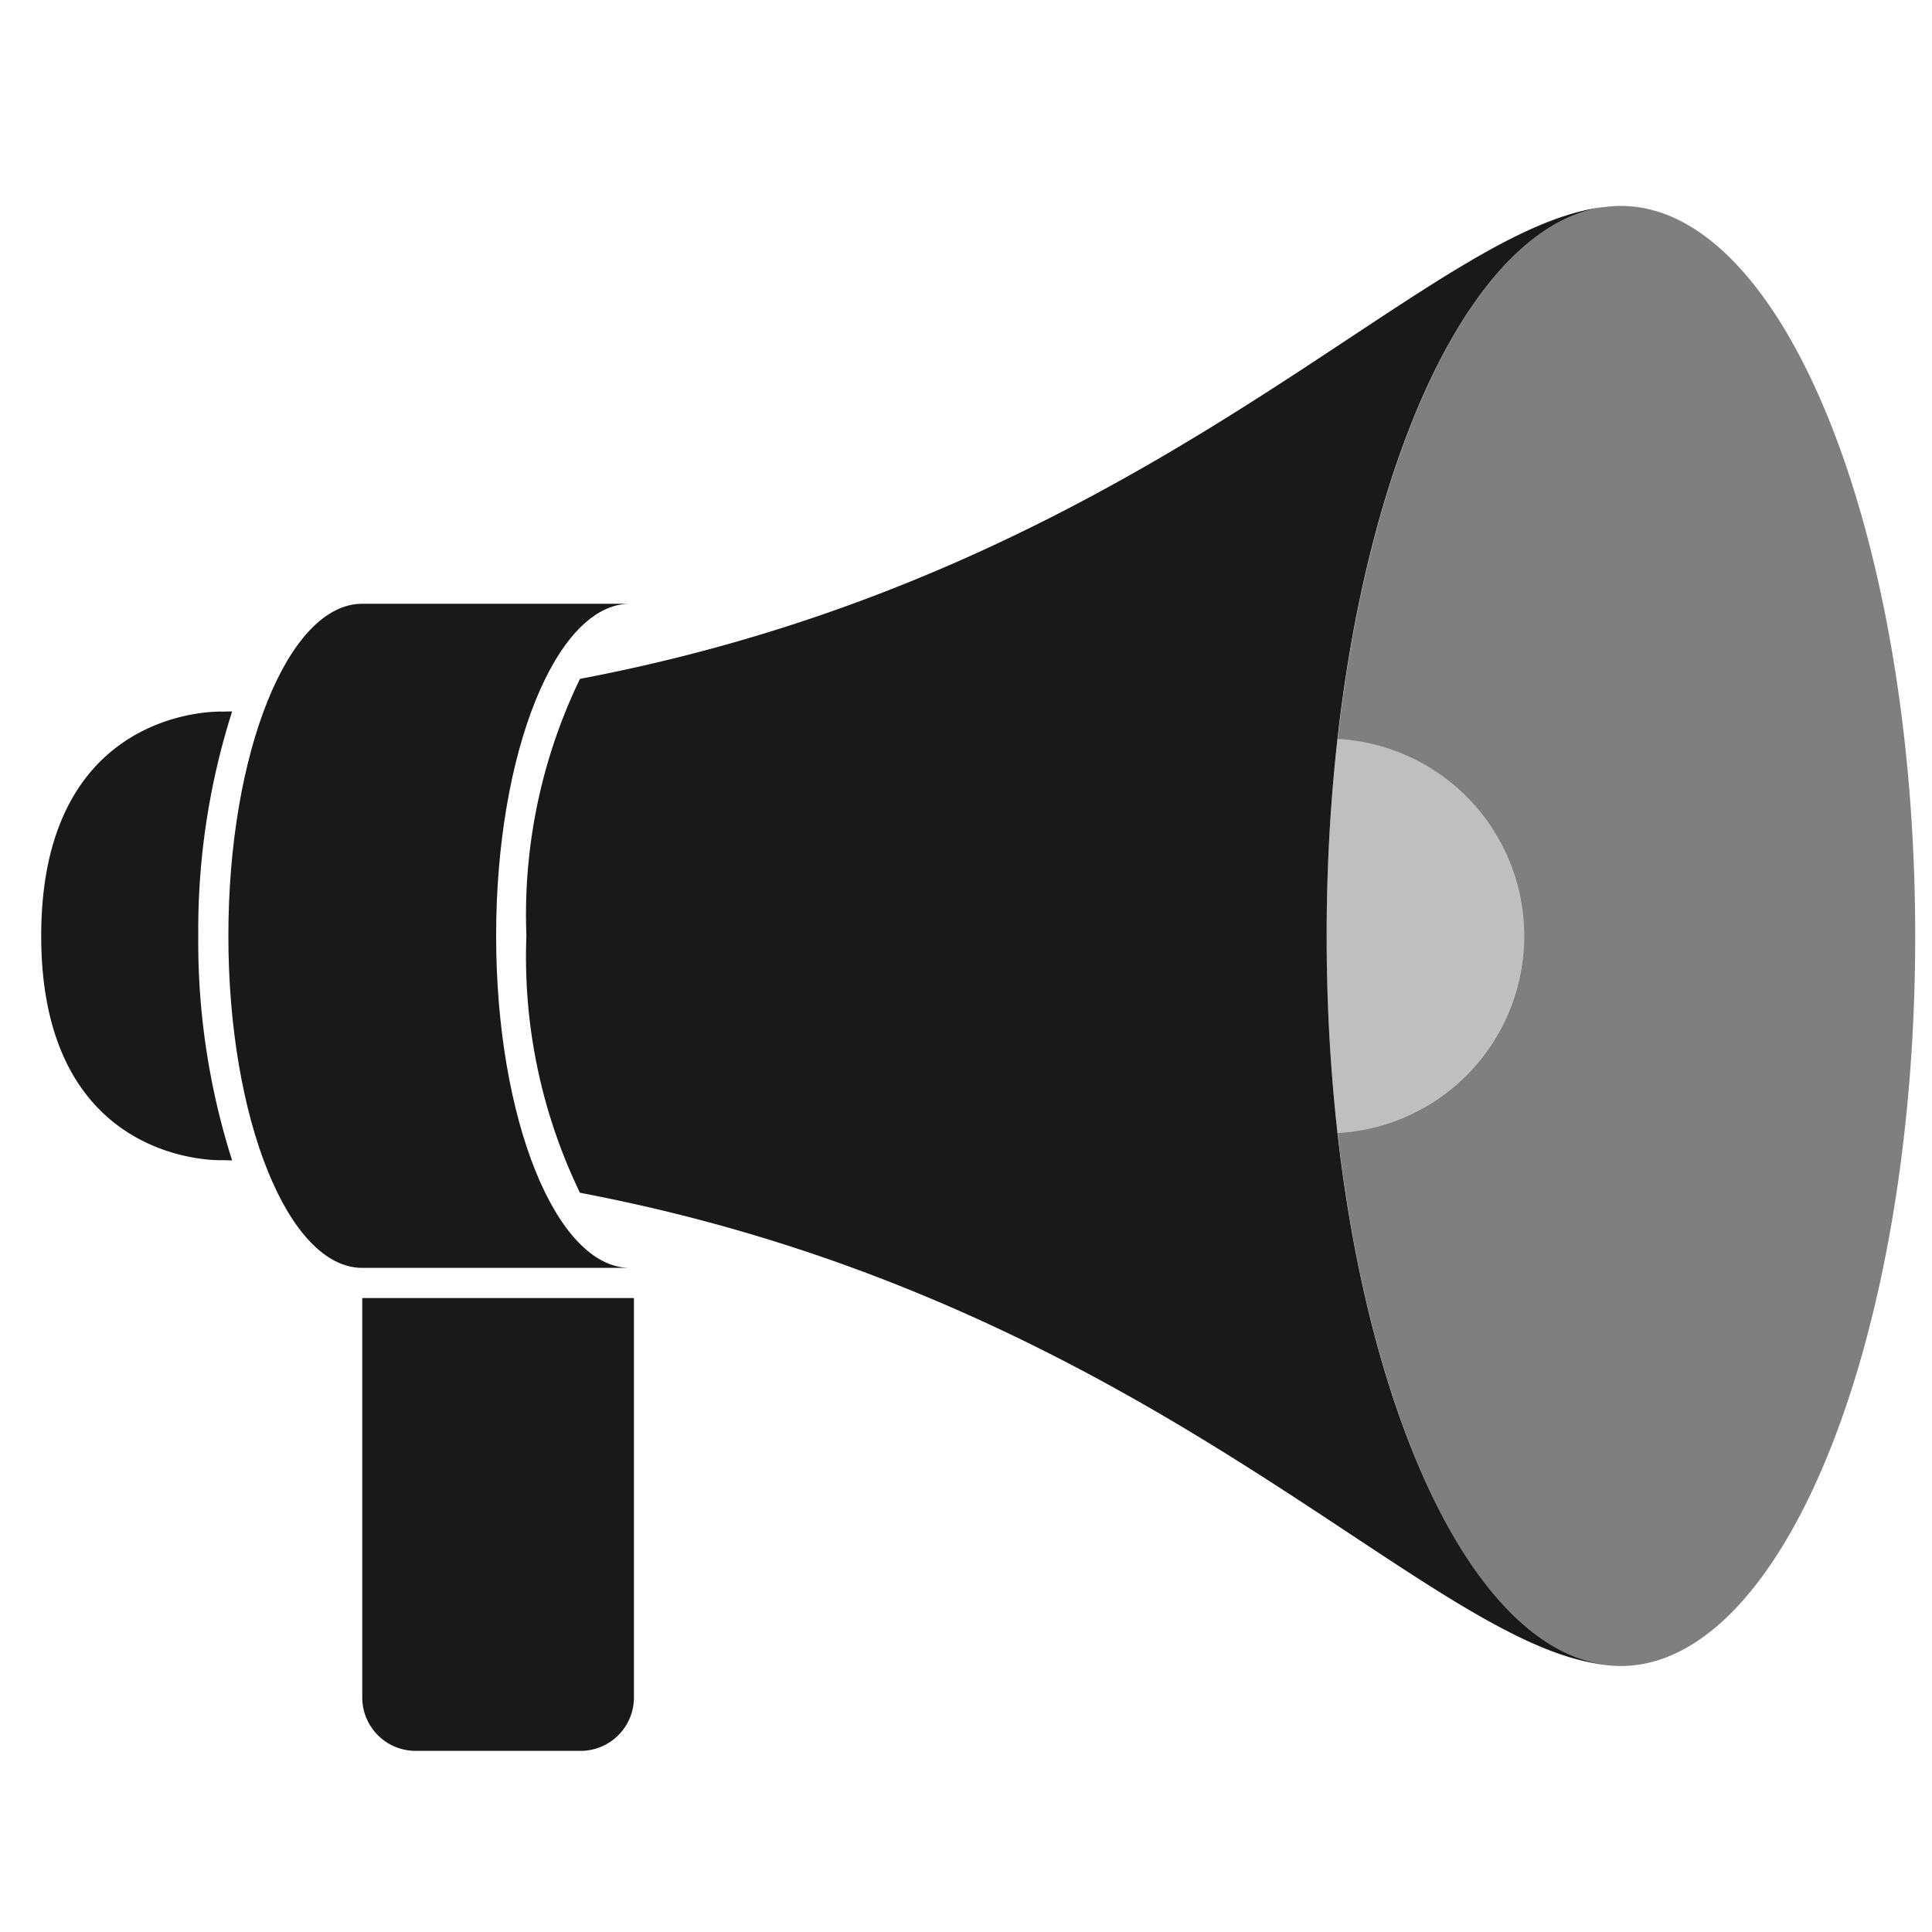 <svg xmlns="http://www.w3.org/2000/svg" viewBox="0 0 64 64">
  <title>icon</title>
  <g>
    <path d="M44.309,24.476a58.976,58.976,0,0,0,0,13.054A6.537,6.537,0,0,0,44.309,24.476Z" opacity="0.25"/>
    <path d="M53.693,6.822c-4.472,0-8.229,7.477-9.379,17.657a6.536,6.536,0,0,1,0,13.052c1.149,10.18,4.907,17.657,9.379,17.657,5.385,0,9.751-10.827,9.751-24.183S59.078,6.822,53.693,6.822Z" opacity="0.5"/>
    <path d="M12,20c-2.449,0-4.435,4.925-4.435,11S9.554,42,12,42h8.87c-2.449,0-4.435-4.925-4.435-11s1.986-11,4.435-11H12Z" opacity="0.9"/>
    <g opacity="0.9">
      <path d="M6.568,31A23.844,23.844,0,0,1,7.69,23.567c-0.113,0-.222.006-0.336,0.006,0,0-5.989-.232-5.989,7.43s5.989,7.43,5.989,7.43c0.114,0,.222.006,0.335,0.006A23.842,23.842,0,0,1,6.568,31Z"/>
      <path d="M43.947,31c0-12.91,4.079-23.455,9.215-24.145-6,.662-14.97,12.036-33.949,15.633A17.945,17.945,0,0,0,17.438,31a17.945,17.945,0,0,0,1.774,8.512c18.979,3.6,27.95,14.971,33.949,15.633C48.026,54.458,43.947,43.913,43.947,31Z"/>
    </g>
    <path d="M12,43V56.244A1.769,1.769,0,0,0,13.785,58h5.437A1.769,1.769,0,0,0,21,56.244V43H12Z" opacity="0.9"/>
  </g>
</svg>
